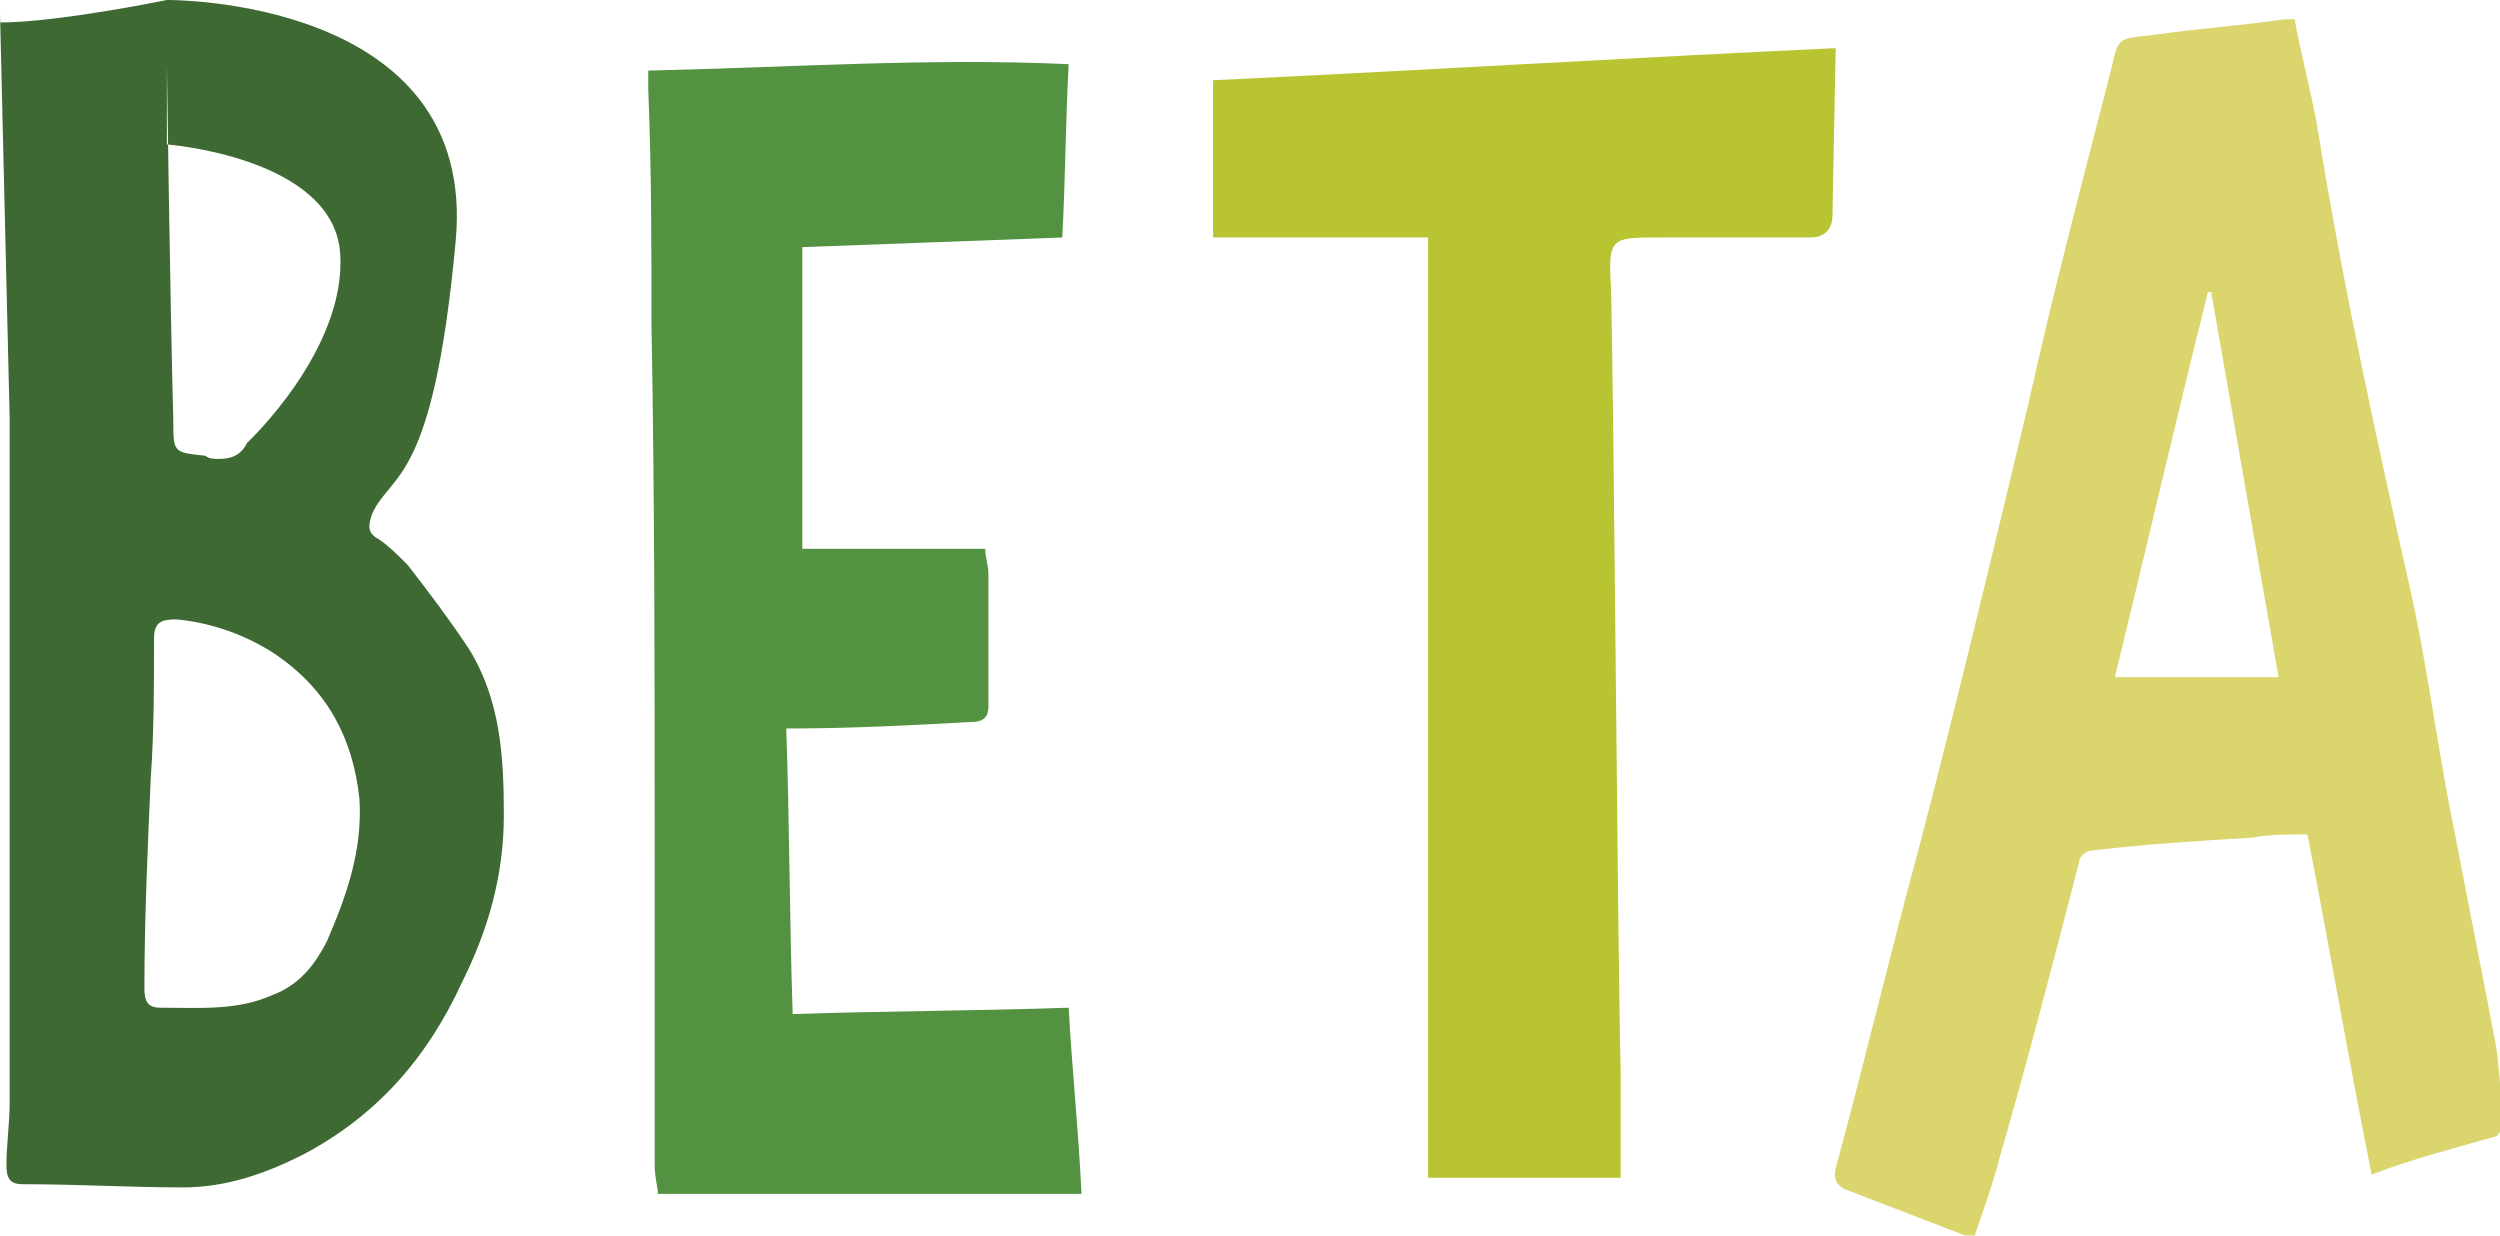 <?xml version="1.0" encoding="utf-8"?>
<!-- Generator: Adobe Illustrator 18.1.0, SVG Export Plug-In . SVG Version: 6.00 Build 0)  -->
<!DOCTYPE svg PUBLIC "-//W3C//DTD SVG 1.1//EN" "http://www.w3.org/Graphics/SVG/1.1/DTD/svg11.dtd">
<svg version="1.1" id="Layer_1" xmlns="http://www.w3.org/2000/svg" xmlns:xlink="http://www.w3.org/1999/xlink" x="0px" y="0px"
	 viewBox="0 0 77.9 38.5" enable-background="new 0 0 77.9 38.5" xml:space="preserve">
<path fill-rule="evenodd" clip-rule="evenodd" fill="#3E6932" d="M5.2,0l0,4.5c0,0,5.2,0.4,5.4,3.4c0.2,3-2.9,5.9-2.9,5.9
	c-0.2,0.4-0.5,0.5-0.9,0.5c-0.1,0-0.3,0-0.4-0.1c-1-0.1-1-0.1-1-1.1C5.3,9.4,5.2,2,5.2,2L5.2,0c0,0-3.4,0.7-5.2,0.7
	c0,0.1,0-0.5,0-0.3C0.1,4.6,0.2,8.8,0.3,13c0,3.9,0,7.8,0,11.6c0,3.3,0,6.5,0,9.8c0,0.6-0.1,1.3-0.1,1.9c0,0.4,0.1,0.6,0.5,0.6
	c1.7,0,3.4,0.1,5,0.1c1.3,0,2.5-0.4,3.7-1c2.3-1.2,3.9-3,5-5.4c0.8-1.6,1.3-3.3,1.3-5.2c0-1.8-0.1-3.6-1.1-5.2
	c-0.6-0.9-1.2-1.7-1.9-2.6c-0.3-0.3-0.6-0.6-0.9-0.8c-0.4-0.2-0.3-0.5-0.2-0.8c0.6-1.3,1.9-0.9,2.6-8.5C14.9-0.1,5.2,0,5.2,0z
	 M4.7,24.2C4.7,24.2,4.7,24.2,4.7,24.2c0.1-1.4,0.1-2.9,0.1-4.3c0-0.5,0.2-0.6,0.7-0.6c1.1,0.1,2.2,0.5,3.1,1.1
	c1.6,1.1,2.4,2.6,2.6,4.5c0.1,1.6-0.4,3-1,4.4c-0.4,0.8-0.9,1.4-1.7,1.7c-1.1,0.5-2.3,0.4-3.5,0.4c-0.4,0-0.5-0.2-0.5-0.6
	C4.5,28.7,4.6,26.4,4.7,24.2z"/>
<path fill-rule="evenodd" clip-rule="evenodd" fill="#539241" d="M33.7,37.2c-4.4,0-8.8,0-13.2,0c0-0.2-0.1-0.5-0.1-0.9
	c0-3.2,0-6.5,0-9.7c0-5.5,0-11-0.1-16.5c0-2.4,0-4.9-0.1-7.3c0-0.2,0-0.4,0-0.6C24.6,2.1,29,1.8,33.3,2c-0.1,1.8-0.1,3.6-0.2,5.4
	c-2.6,0.1-5.4,0.2-8.1,0.3c0,3.2,0,6.3,0,9.4c1.9,0,3.8,0,5.7,0c0,0.3,0.1,0.5,0.1,0.8c0,1.4,0,2.7,0,4.1c0,0.4-0.2,0.5-0.6,0.5
	c-1.8,0.1-3.7,0.2-5.7,0.2c0.1,2.9,0.1,5.9,0.2,8.9c2.9-0.1,5.7-0.1,8.6-0.2C33.4,33.3,33.6,35.1,33.7,37.2z"/>
<path fill-rule="evenodd" clip-rule="evenodd" fill="#B9C433" d="M57.1,6.7c0,0.5-0.3,0.7-0.7,0.7c-1.6,0-3.1,0-4.7,0
	c-1.5,0-1.6,0-1.5,1.6c0.1,4.1,0.2,20.3,0.3,24.4c0,1.1,0,2.2,0,3.3c-2,0-4,0-6,0c0-5.7,0-23.5,0-29.3c-2.3,0-4.5,0-6.7,0
	c0-1.7,0-3.2,0-4.9c6.4-0.3,12.9-0.7,19.4-1"/>
<path fill-rule="evenodd" clip-rule="evenodd" fill="#DBD56E" d="M73.9,36.6c-0.7-3.5-1.3-7-2-10.6c-0.6,0-1.2,0-1.7,0.1
	c-1.7,0.1-3.3,0.2-5,0.4c-0.2,0-0.4,0.2-0.4,0.3c-0.8,3.1-1.6,6.2-2.5,9.3c-0.2,0.8-0.5,1.6-0.8,2.5c-1.3-0.5-2.6-1-3.9-1.5
	c-0.3-0.1-0.5-0.3-0.4-0.7c0.9-3.3,1.7-6.7,2.6-10c1.2-4.6,2.3-9.2,3.4-13.8C64,9,64.9,5.6,65.8,2.1c0.2-0.9,0.2-0.9,1.2-1
	c1.4-0.2,2.8-0.3,4.2-0.5c0.1,0,0.2,0,0.3,0c0.2,1.1,0.5,2.2,0.7,3.3c0.8,5,1.9,10,3,14.9c0.5,2.4,0.8,4.8,1.3,7.2
	c0.4,2.1,0.8,4.1,1.2,6.2c0.2,0.9,0.2,1.9,0.3,2.8c0,0.1-0.1,0.3-0.2,0.4C76.4,35.8,75.2,36.1,73.9,36.6z M71,21.1
	c-0.7-4-1.4-8-2.1-12c0,0-0.1,0-0.1,0c-1,4-1.9,7.9-2.9,12C67.6,21.1,69.3,21.1,71,21.1z"/>
</svg>
